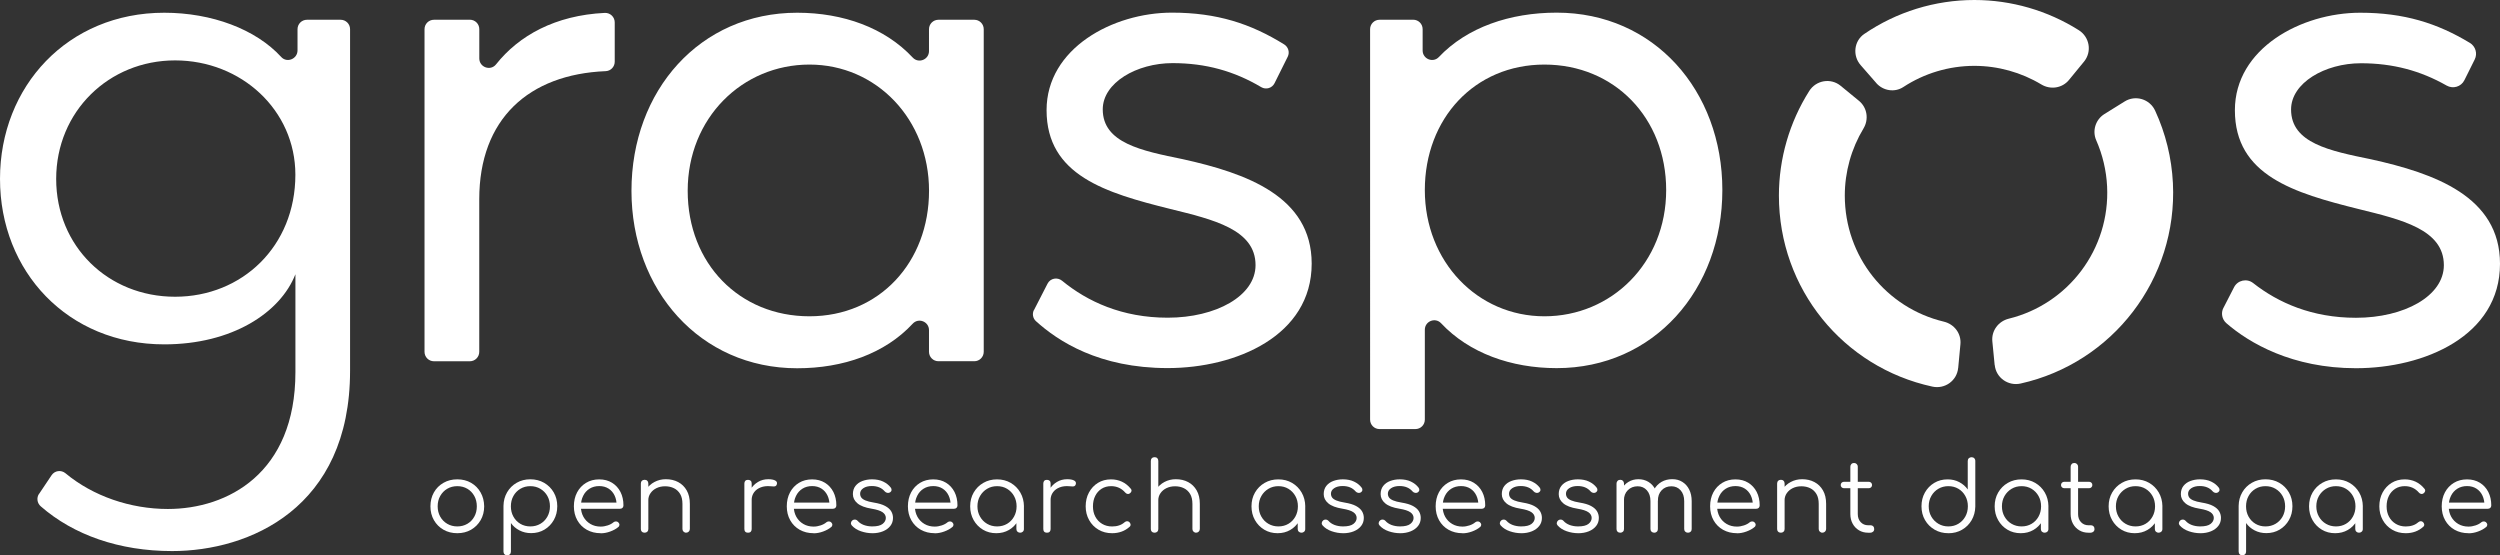 <?xml version="1.0" encoding="UTF-8"?><svg id="Layer_2" xmlns="http://www.w3.org/2000/svg" viewBox="0 0 604.74 134.33"><rect x="0" y="0" width="604.74" height="134.33" fill="#333333" stroke="none"/><defs><style>.cls-1{fill:#fff;}.cls-2{isolation:isolate;}</style></defs><g id="Layer_2-2"><g><g class="cls-2"><path class="cls-1" d="M110.62,128.98c-1.25,0-2.36-.28-3.34-.84-.98-.56-1.75-1.33-2.32-2.32s-.84-2.1-.84-3.34,.28-2.38,.84-3.37,1.33-1.75,2.32-2.32,2.1-.84,3.34-.84,2.36,.28,3.33,.84c.97,.56,1.74,1.33,2.3,2.32,.56,.98,.85,2.1,.87,3.37,0,1.25-.29,2.36-.85,3.34-.57,.98-1.34,1.75-2.32,2.32-.97,.56-2.09,.84-3.33,.84Zm0-1.64c.9,0,1.71-.21,2.43-.63,.72-.42,1.28-1,1.68-1.73,.41-.73,.61-1.57,.61-2.5s-.2-1.77-.61-2.51-.97-1.32-1.68-1.74c-.72-.42-1.53-.63-2.43-.63s-1.71,.21-2.43,.63c-.72,.42-1.28,1-1.7,1.74s-.62,1.58-.62,2.51,.21,1.77,.62,2.5c.41,.73,.98,1.31,1.7,1.73,.72,.42,1.53,.63,2.43,.63Z"/><path class="cls-1" d="M122.71,134.33c-.28,0-.5-.08-.67-.25-.16-.16-.25-.39-.25-.67v-11.04c.02-1.22,.31-2.31,.88-3.29s1.34-1.74,2.32-2.3,2.07-.84,3.29-.84,2.36,.28,3.34,.85,1.76,1.34,2.33,2.33,.85,2.1,.85,3.34-.28,2.34-.83,3.32-1.31,1.76-2.26,2.33-2.03,.85-3.23,.85c-1.04,0-1.99-.22-2.84-.67-.85-.44-1.53-1.03-2.05-1.77v6.88c0,.28-.08,.5-.25,.67s-.38,.25-.64,.25Zm5.57-6.99c.9,0,1.71-.21,2.43-.63s1.28-1,1.7-1.74c.41-.74,.62-1.57,.62-2.49s-.21-1.77-.62-2.5c-.41-.73-.98-1.31-1.7-1.74s-1.53-.64-2.43-.64-1.69,.21-2.41,.64-1.28,1.01-1.68,1.74c-.41,.73-.61,1.57-.61,2.5s.2,1.75,.61,2.49,.97,1.32,1.68,1.74,1.52,.63,2.41,.63Z"/><path class="cls-1" d="M145.3,128.98c-1.26,0-2.38-.28-3.36-.83-.97-.55-1.74-1.32-2.29-2.3-.55-.98-.83-2.11-.83-3.37s.26-2.4,.78-3.38,1.24-1.74,2.16-2.3,1.98-.84,3.18-.84,2.22,.27,3.1,.81,1.56,1.28,2.05,2.23c.48,.95,.72,2.04,.72,3.25,0,.25-.08,.45-.23,.6-.16,.15-.36,.22-.61,.22h-9.94v-1.5h10.13l-1,.73c.01-.9-.15-1.71-.49-2.43-.34-.72-.83-1.28-1.46-1.68s-1.38-.61-2.26-.61-1.67,.21-2.34,.63c-.67,.42-1.19,1-1.55,1.74-.37,.74-.55,1.59-.55,2.54s.21,1.79,.62,2.53c.41,.73,.98,1.31,1.7,1.73,.72,.42,1.54,.63,2.48,.63,.56,0,1.13-.1,1.7-.29,.57-.19,1.03-.44,1.37-.74,.17-.14,.37-.21,.58-.22,.22,0,.41,.05,.56,.18,.2,.19,.31,.39,.32,.61,0,.22-.08,.41-.27,.56-.51,.44-1.17,.8-1.96,1.09-.79,.29-1.56,.43-2.29,.43Z"/><path class="cls-1" d="M155.94,128.86c-.28,0-.5-.08-.67-.25s-.25-.38-.25-.64v-10.99c0-.28,.08-.5,.25-.67,.16-.16,.39-.25,.67-.25,.27,0,.48,.08,.64,.25,.16,.16,.25,.39,.25,.67v10.99c0,.27-.08,.48-.25,.64-.16,.16-.38,.25-.64,.25Zm10.06,0c-.27,0-.48-.09-.66-.26-.17-.17-.26-.38-.26-.63v-6.08c0-.97-.18-1.76-.55-2.39-.37-.62-.87-1.09-1.5-1.4-.63-.31-1.34-.47-2.14-.47s-1.45,.15-2.07,.44c-.62,.3-1.1,.7-1.46,1.22-.36,.51-.54,1.1-.54,1.75h-1.29c.03-.98,.3-1.86,.79-2.63,.5-.77,1.16-1.38,1.99-1.82,.83-.44,1.75-.67,2.76-.67,1.11,0,2.1,.23,2.97,.69,.87,.46,1.56,1.13,2.07,2.02s.76,1.97,.76,3.25v6.08c0,.25-.09,.46-.26,.63-.17,.17-.38,.26-.63,.26Z"/><path class="cls-1" d="M180.94,128.86c-.28,0-.5-.08-.65-.23s-.23-.38-.23-.66v-11.01c0-.28,.08-.5,.23-.66s.37-.23,.65-.23,.5,.08,.66,.23c.16,.16,.23,.37,.23,.66v11.01c0,.28-.08,.5-.23,.66-.16,.16-.37,.23-.66,.23Zm-.14-7.88c.05-.97,.3-1.83,.76-2.6,.46-.76,1.06-1.36,1.8-1.8,.74-.44,1.56-.66,2.47-.66,.72,0,1.27,.1,1.66,.3,.39,.2,.54,.5,.44,.89-.06,.23-.17,.39-.32,.47-.15,.08-.33,.11-.54,.09-.21-.02-.45-.03-.71-.05-.87-.08-1.65,.01-2.33,.27-.68,.26-1.22,.65-1.61,1.18s-.6,1.16-.6,1.89h-1.03Z"/><path class="cls-1" d="M196.8,128.98c-1.26,0-2.38-.28-3.36-.83-.97-.55-1.74-1.32-2.29-2.3-.55-.98-.83-2.11-.83-3.37s.26-2.4,.78-3.38,1.24-1.74,2.16-2.3,1.98-.84,3.18-.84,2.22,.27,3.1,.81,1.56,1.28,2.05,2.23c.48,.95,.72,2.04,.72,3.25,0,.25-.08,.45-.23,.6-.16,.15-.36,.22-.61,.22h-9.94v-1.5h10.13l-1,.73c.01-.9-.15-1.71-.49-2.43-.34-.72-.83-1.28-1.46-1.68s-1.38-.61-2.26-.61-1.67,.21-2.34,.63c-.67,.42-1.19,1-1.55,1.74-.37,.74-.55,1.59-.55,2.54s.21,1.79,.62,2.53c.41,.73,.98,1.31,1.7,1.73,.72,.42,1.54,.63,2.48,.63,.56,0,1.13-.1,1.7-.29,.57-.19,1.03-.44,1.37-.74,.17-.14,.37-.21,.58-.22,.22,0,.41,.05,.56,.18,.2,.19,.31,.39,.32,.61,0,.22-.08,.41-.27,.56-.51,.44-1.17,.8-1.96,1.09-.79,.29-1.56,.43-2.29,.43Z"/><path class="cls-1" d="M210.99,128.98c-.92,0-1.83-.16-2.74-.47s-1.64-.78-2.2-1.4c-.17-.19-.24-.4-.21-.63,.03-.23,.15-.44,.35-.61,.22-.16,.44-.22,.68-.19,.23,.03,.43,.13,.58,.3,.37,.44,.87,.77,1.49,1.01,.62,.23,1.3,.35,2.05,.35,1.15,0,1.99-.2,2.5-.6s.78-.88,.79-1.44c0-.56-.27-1.03-.79-1.39-.53-.37-1.4-.65-2.62-.85-1.58-.25-2.73-.69-3.46-1.31-.73-.62-1.1-1.36-1.1-2.22,0-.79,.21-1.46,.63-1.99,.42-.53,.98-.93,1.68-1.19,.7-.26,1.47-.4,2.31-.4,1.04,0,1.95,.18,2.7,.54,.76,.36,1.37,.84,1.84,1.45,.16,.2,.22,.41,.19,.63-.03,.22-.16,.4-.37,.54-.19,.11-.4,.14-.64,.11-.24-.04-.45-.15-.62-.34-.39-.45-.84-.78-1.36-.99-.51-.21-1.11-.32-1.78-.32-.86,0-1.54,.18-2.06,.53s-.77,.79-.77,1.32c0,.36,.1,.67,.29,.94,.2,.27,.53,.5,1.01,.7,.48,.2,1.14,.37,2,.51,1.17,.19,2.09,.46,2.77,.83,.68,.37,1.16,.8,1.45,1.29,.29,.49,.43,1.03,.43,1.6,0,.73-.21,1.38-.64,1.93s-1.02,.99-1.78,1.3c-.76,.31-1.62,.47-2.61,.47Z"/><path class="cls-1" d="M226.1,128.98c-1.26,0-2.38-.28-3.36-.83-.97-.55-1.74-1.32-2.29-2.3-.55-.98-.83-2.11-.83-3.37s.26-2.4,.78-3.38,1.24-1.74,2.16-2.3,1.98-.84,3.18-.84,2.22,.27,3.1,.81,1.56,1.28,2.05,2.23c.48,.95,.72,2.04,.72,3.25,0,.25-.08,.45-.23,.6-.16,.15-.36,.22-.61,.22h-9.94v-1.5h10.13l-1,.73c.01-.9-.15-1.71-.49-2.43-.34-.72-.83-1.28-1.46-1.68s-1.38-.61-2.26-.61-1.67,.21-2.34,.63c-.67,.42-1.19,1-1.55,1.74-.37,.74-.55,1.59-.55,2.54s.21,1.79,.62,2.53c.41,.73,.98,1.31,1.7,1.73,.72,.42,1.54,.63,2.48,.63,.56,0,1.13-.1,1.7-.29,.57-.19,1.03-.44,1.37-.74,.17-.14,.37-.21,.58-.22,.22,0,.41,.05,.56,.18,.2,.19,.31,.39,.32,.61,0,.22-.08,.41-.27,.56-.51,.44-1.17,.8-1.96,1.09-.79,.29-1.56,.43-2.29,.43Z"/><path class="cls-1" d="M241,128.98c-1.2,0-2.28-.28-3.23-.85s-1.7-1.34-2.26-2.33c-.55-.98-.83-2.09-.83-3.32s.28-2.36,.85-3.34c.57-.98,1.34-1.76,2.33-2.33,.98-.57,2.09-.85,3.32-.85s2.33,.28,3.31,.85c.97,.57,1.75,1.34,2.32,2.33,.57,.98,.86,2.1,.88,3.34l-.73,.56c0,1.12-.26,2.13-.78,3.03-.52,.9-1.23,1.61-2.13,2.13-.9,.52-1.91,.78-3.05,.78Zm.19-1.64c.9,0,1.71-.21,2.42-.63,.71-.42,1.27-1,1.68-1.74s.62-1.57,.62-2.49-.21-1.77-.62-2.5c-.41-.73-.97-1.31-1.68-1.74-.71-.43-1.52-.64-2.42-.64s-1.69,.21-2.41,.64c-.72,.43-1.29,1.01-1.71,1.74-.42,.73-.63,1.57-.63,2.5s.21,1.75,.63,2.49c.42,.74,.99,1.32,1.71,1.74,.72,.42,1.52,.63,2.41,.63Zm5.59,1.52c-.27,0-.48-.08-.66-.25-.17-.16-.26-.38-.26-.64v-4l.44-1.85,1.38,.35v5.5c0,.27-.09,.48-.26,.64-.17,.16-.39,.25-.65,.25Z"/><path class="cls-1" d="M253.25,128.86c-.28,0-.5-.08-.65-.23s-.23-.38-.23-.66v-11.01c0-.28,.08-.5,.23-.66s.37-.23,.65-.23,.5,.08,.66,.23c.16,.16,.23,.37,.23,.66v11.01c0,.28-.08,.5-.23,.66-.16,.16-.37,.23-.66,.23Zm-.14-7.88c.05-.97,.3-1.83,.76-2.6,.46-.76,1.06-1.36,1.8-1.8,.74-.44,1.56-.66,2.47-.66,.72,0,1.27,.1,1.66,.3,.39,.2,.54,.5,.44,.89-.06,.23-.17,.39-.32,.47-.15,.08-.33,.11-.54,.09-.21-.02-.45-.03-.71-.05-.87-.08-1.65,.01-2.33,.27-.68,.26-1.22,.65-1.61,1.18s-.6,1.16-.6,1.89h-1.03Z"/><path class="cls-1" d="M269.01,128.98c-1.23,0-2.33-.28-3.29-.85s-1.72-1.34-2.27-2.33c-.55-.98-.83-2.09-.83-3.32s.26-2.36,.79-3.34,1.25-1.76,2.17-2.33,1.98-.85,3.18-.85c.95,0,1.83,.19,2.63,.56s1.51,.94,2.12,1.68c.17,.19,.23,.39,.19,.6-.05,.21-.18,.39-.4,.55-.17,.12-.36,.17-.57,.13-.21-.04-.39-.15-.55-.34-.9-1.03-2.04-1.54-3.41-1.54-.87,0-1.64,.21-2.3,.63s-1.18,1-1.54,1.73c-.37,.73-.55,1.58-.55,2.53s.19,1.77,.58,2.5c.39,.73,.93,1.31,1.64,1.73,.7,.42,1.5,.63,2.41,.63,.61,0,1.17-.08,1.67-.25,.51-.16,.95-.42,1.34-.76,.19-.16,.38-.24,.58-.26,.2-.01,.39,.05,.56,.19,.19,.17,.29,.37,.32,.58,.02,.22-.05,.41-.22,.56-1.14,1.04-2.56,1.57-4.26,1.57Z"/><path class="cls-1" d="M279.3,123.65c-.28,0-.5-.09-.67-.26-.16-.17-.25-.39-.25-.65v-11.23c0-.28,.08-.5,.25-.67s.39-.25,.67-.25c.27,0,.48,.08,.64,.25,.16,.16,.25,.39,.25,.67v11.23c0,.26-.08,.48-.25,.65-.16,.17-.38,.26-.64,.26Zm0,5.21c-.28,0-.5-.08-.67-.25s-.25-.38-.25-.64v-10.99c0-.28,.08-.5,.25-.67,.16-.16,.39-.25,.67-.25,.27,0,.48,.08,.64,.25,.16,.16,.25,.39,.25,.67v10.99c0,.27-.08,.48-.25,.64-.16,.16-.38,.25-.64,.25Zm10.06,0c-.27,0-.48-.09-.66-.26-.17-.17-.26-.38-.26-.63v-6.08c0-.97-.18-1.76-.55-2.39-.37-.62-.87-1.09-1.5-1.4-.63-.31-1.34-.47-2.14-.47s-1.45,.15-2.07,.44c-.62,.3-1.1,.7-1.46,1.22-.36,.51-.54,1.1-.54,1.75h-1.29c.03-.98,.3-1.86,.79-2.63,.5-.77,1.16-1.38,1.99-1.82,.83-.44,1.75-.67,2.76-.67,1.11,0,2.1,.23,2.97,.69,.87,.46,1.56,1.13,2.07,2.02s.76,1.97,.76,3.25v6.08c0,.25-.09,.46-.26,.63-.17,.17-.38,.26-.63,.26Z"/><path class="cls-1" d="M309.05,128.98c-1.2,0-2.28-.28-3.23-.85s-1.7-1.34-2.26-2.33c-.55-.98-.83-2.09-.83-3.32s.28-2.36,.85-3.34c.57-.98,1.34-1.76,2.33-2.33,.98-.57,2.09-.85,3.32-.85s2.33,.28,3.31,.85c.97,.57,1.75,1.34,2.32,2.33,.57,.98,.86,2.1,.88,3.34l-.73,.56c0,1.12-.26,2.13-.78,3.03-.52,.9-1.23,1.61-2.13,2.13-.9,.52-1.91,.78-3.05,.78Zm.19-1.64c.9,0,1.71-.21,2.42-.63,.71-.42,1.27-1,1.68-1.74s.62-1.57,.62-2.49-.21-1.77-.62-2.5c-.41-.73-.97-1.31-1.68-1.74-.71-.43-1.52-.64-2.42-.64s-1.69,.21-2.41,.64c-.72,.43-1.29,1.01-1.71,1.74-.42,.73-.63,1.57-.63,2.5s.21,1.75,.63,2.49c.42,.74,.99,1.32,1.71,1.74,.72,.42,1.52,.63,2.41,.63Zm5.59,1.52c-.27,0-.48-.08-.66-.25-.17-.16-.26-.38-.26-.64v-4l.44-1.85,1.38,.35v5.5c0,.27-.09,.48-.26,.64-.17,.16-.39,.25-.65,.25Z"/><path class="cls-1" d="M324.88,128.98c-.92,0-1.83-.16-2.74-.47s-1.64-.78-2.2-1.4c-.17-.19-.24-.4-.21-.63,.03-.23,.15-.44,.35-.61,.22-.16,.44-.22,.68-.19,.23,.03,.43,.13,.58,.3,.37,.44,.87,.77,1.49,1.01,.62,.23,1.3,.35,2.05,.35,1.15,0,1.99-.2,2.5-.6s.78-.88,.79-1.44c0-.56-.27-1.03-.79-1.39-.53-.37-1.4-.65-2.62-.85-1.58-.25-2.73-.69-3.46-1.31-.73-.62-1.1-1.36-1.1-2.22,0-.79,.21-1.46,.63-1.99,.42-.53,.98-.93,1.68-1.19,.7-.26,1.47-.4,2.31-.4,1.04,0,1.95,.18,2.7,.54,.76,.36,1.37,.84,1.84,1.45,.16,.2,.22,.41,.19,.63-.03,.22-.16,.4-.37,.54-.19,.11-.4,.14-.64,.11-.24-.04-.45-.15-.62-.34-.39-.45-.84-.78-1.36-.99-.51-.21-1.11-.32-1.78-.32-.86,0-1.54,.18-2.06,.53s-.77,.79-.77,1.32c0,.36,.1,.67,.29,.94,.2,.27,.53,.5,1.01,.7,.48,.2,1.14,.37,2,.51,1.17,.19,2.09,.46,2.77,.83,.68,.37,1.16,.8,1.45,1.29,.29,.49,.43,1.03,.43,1.6,0,.73-.21,1.38-.64,1.93s-1.02,.99-1.78,1.3c-.76,.31-1.62,.47-2.61,.47Z"/><path class="cls-1" d="M338.65,128.98c-.92,0-1.83-.16-2.74-.47s-1.64-.78-2.2-1.4c-.17-.19-.24-.4-.21-.63,.03-.23,.15-.44,.35-.61,.22-.16,.44-.22,.68-.19,.23,.03,.43,.13,.58,.3,.37,.44,.87,.77,1.49,1.01,.62,.23,1.3,.35,2.05,.35,1.15,0,1.99-.2,2.5-.6s.78-.88,.79-1.44c0-.56-.27-1.03-.79-1.39-.53-.37-1.4-.65-2.62-.85-1.58-.25-2.73-.69-3.46-1.31-.73-.62-1.1-1.36-1.1-2.22,0-.79,.21-1.46,.63-1.99,.42-.53,.98-.93,1.68-1.19,.7-.26,1.47-.4,2.31-.4,1.04,0,1.95,.18,2.7,.54,.76,.36,1.37,.84,1.84,1.45,.16,.2,.22,.41,.19,.63-.03,.22-.16,.4-.37,.54-.19,.11-.4,.14-.64,.11-.24-.04-.45-.15-.62-.34-.39-.45-.84-.78-1.36-.99-.51-.21-1.11-.32-1.78-.32-.86,0-1.54,.18-2.06,.53s-.77,.79-.77,1.32c0,.36,.1,.67,.29,.94,.2,.27,.53,.5,1.01,.7,.48,.2,1.14,.37,2,.51,1.17,.19,2.09,.46,2.77,.83,.68,.37,1.16,.8,1.45,1.29,.29,.49,.43,1.03,.43,1.6,0,.73-.21,1.38-.64,1.93s-1.02,.99-1.78,1.3c-.76,.31-1.62,.47-2.61,.47Z"/><path class="cls-1" d="M353.76,128.98c-1.26,0-2.38-.28-3.36-.83-.97-.55-1.74-1.32-2.29-2.3-.55-.98-.83-2.11-.83-3.37s.26-2.4,.78-3.38,1.24-1.74,2.16-2.3,1.98-.84,3.18-.84,2.22,.27,3.1,.81,1.56,1.28,2.05,2.23c.48,.95,.72,2.04,.72,3.25,0,.25-.08,.45-.23,.6-.16,.15-.36,.22-.61,.22h-9.94v-1.5h10.13l-1,.73c.01-.9-.15-1.71-.49-2.43-.34-.72-.83-1.28-1.46-1.68s-1.38-.61-2.26-.61-1.67,.21-2.34,.63c-.67,.42-1.19,1-1.55,1.74-.37,.74-.55,1.59-.55,2.54s.21,1.79,.62,2.53c.41,.73,.98,1.31,1.7,1.73,.72,.42,1.54,.63,2.48,.63,.56,0,1.13-.1,1.7-.29,.57-.19,1.03-.44,1.37-.74,.17-.14,.37-.21,.58-.22,.22,0,.41,.05,.56,.18,.2,.19,.31,.39,.32,.61,0,.22-.08,.41-.27,.56-.51,.44-1.17,.8-1.96,1.09-.79,.29-1.56,.43-2.29,.43Z"/><path class="cls-1" d="M367.96,128.98c-.92,0-1.83-.16-2.74-.47s-1.64-.78-2.2-1.4c-.17-.19-.24-.4-.21-.63,.03-.23,.15-.44,.35-.61,.22-.16,.44-.22,.68-.19,.23,.03,.43,.13,.58,.3,.37,.44,.87,.77,1.49,1.01,.62,.23,1.3,.35,2.05,.35,1.15,0,1.99-.2,2.5-.6s.78-.88,.79-1.44c0-.56-.27-1.03-.79-1.39-.53-.37-1.4-.65-2.62-.85-1.58-.25-2.73-.69-3.46-1.31-.73-.62-1.1-1.36-1.1-2.22,0-.79,.21-1.46,.63-1.99,.42-.53,.98-.93,1.68-1.19,.7-.26,1.47-.4,2.31-.4,1.04,0,1.95,.18,2.7,.54,.76,.36,1.37,.84,1.84,1.45,.16,.2,.22,.41,.19,.63-.03,.22-.16,.4-.37,.54-.19,.11-.4,.14-.64,.11-.24-.04-.45-.15-.62-.34-.39-.45-.84-.78-1.36-.99-.51-.21-1.11-.32-1.78-.32-.86,0-1.54,.18-2.06,.53s-.77,.79-.77,1.32c0,.36,.1,.67,.29,.94,.2,.27,.53,.5,1.01,.7,.48,.2,1.14,.37,2,.51,1.17,.19,2.09,.46,2.77,.83,.68,.37,1.16,.8,1.45,1.29,.29,.49,.43,1.03,.43,1.6,0,.73-.21,1.38-.64,1.93s-1.02,.99-1.78,1.3c-.76,.31-1.62,.47-2.61,.47Z"/><path class="cls-1" d="M381.73,128.98c-.92,0-1.83-.16-2.74-.47s-1.64-.78-2.2-1.4c-.17-.19-.24-.4-.21-.63,.03-.23,.15-.44,.35-.61,.22-.16,.44-.22,.68-.19,.23,.03,.43,.13,.58,.3,.37,.44,.87,.77,1.49,1.01,.62,.23,1.3,.35,2.05,.35,1.15,0,1.99-.2,2.5-.6s.78-.88,.79-1.44c0-.56-.27-1.03-.79-1.39-.53-.37-1.4-.65-2.62-.85-1.58-.25-2.73-.69-3.46-1.31-.73-.62-1.1-1.36-1.1-2.22,0-.79,.21-1.46,.63-1.99,.42-.53,.98-.93,1.68-1.19,.7-.26,1.47-.4,2.31-.4,1.04,0,1.95,.18,2.7,.54,.76,.36,1.37,.84,1.84,1.45,.16,.2,.22,.41,.19,.63-.03,.22-.16,.4-.37,.54-.19,.11-.4,.14-.64,.11-.24-.04-.45-.15-.62-.34-.39-.45-.84-.78-1.36-.99-.51-.21-1.11-.32-1.78-.32-.86,0-1.54,.18-2.06,.53s-.77,.79-.77,1.32c0,.36,.1,.67,.29,.94,.2,.27,.53,.5,1.01,.7,.48,.2,1.14,.37,2,.51,1.17,.19,2.09,.46,2.77,.83,.68,.37,1.16,.8,1.45,1.29,.29,.49,.43,1.03,.43,1.6,0,.73-.21,1.38-.64,1.93s-1.02,.99-1.78,1.3c-.76,.31-1.62,.47-2.61,.47Z"/><path class="cls-1" d="M391.95,128.86c-.28,0-.5-.08-.67-.25s-.25-.38-.25-.64v-10.99c0-.27,.08-.48,.25-.66,.16-.17,.39-.26,.67-.26,.27,0,.48,.09,.64,.26,.16,.17,.25,.39,.25,.66v10.99c0,.27-.08,.48-.25,.64-.16,.16-.38,.25-.64,.25Zm8.21,0c-.27,0-.48-.08-.66-.25-.17-.16-.26-.38-.26-.64v-6.74c0-1.11-.29-1.98-.87-2.63-.58-.65-1.32-.97-2.22-.97-.97,0-1.76,.32-2.39,.95s-.94,1.45-.94,2.47h-1.29c.03-1,.25-1.88,.67-2.66,.41-.77,.98-1.38,1.7-1.81,.72-.44,1.53-.66,2.43-.66s1.73,.22,2.44,.66c.71,.44,1.26,1.05,1.66,1.85,.4,.8,.6,1.73,.6,2.81v6.74c0,.27-.08,.48-.25,.64s-.38,.25-.64,.25Zm8.16,0c-.27,0-.48-.08-.66-.25-.17-.16-.26-.38-.26-.64v-6.74c0-1.11-.29-1.98-.87-2.63-.58-.65-1.32-.97-2.22-.97-.97,0-1.76,.32-2.37,.97-.62,.65-.92,1.51-.9,2.58h-1.61c.02-1.04,.24-1.96,.68-2.76,.44-.79,1.04-1.41,1.8-1.85s1.63-.66,2.6-.66,1.73,.22,2.44,.66c.71,.44,1.26,1.05,1.66,1.85,.4,.8,.6,1.73,.6,2.81v6.74c0,.27-.08,.48-.25,.64-.16,.16-.38,.25-.64,.25Z"/><path class="cls-1" d="M420.15,128.98c-1.26,0-2.38-.28-3.36-.83-.97-.55-1.74-1.32-2.29-2.3-.55-.98-.83-2.11-.83-3.37s.26-2.4,.78-3.38,1.24-1.74,2.16-2.3,1.98-.84,3.18-.84,2.22,.27,3.1,.81,1.56,1.28,2.05,2.23c.48,.95,.72,2.04,.72,3.25,0,.25-.08,.45-.23,.6-.16,.15-.36,.22-.61,.22h-9.94v-1.5h10.13l-1,.73c.01-.9-.15-1.71-.49-2.43-.34-.72-.83-1.28-1.46-1.68s-1.38-.61-2.26-.61-1.67,.21-2.34,.63c-.67,.42-1.19,1-1.55,1.74-.37,.74-.55,1.59-.55,2.54s.21,1.79,.62,2.53c.41,.73,.98,1.31,1.7,1.73,.72,.42,1.54,.63,2.48,.63,.56,0,1.13-.1,1.7-.29,.57-.19,1.03-.44,1.37-.74,.17-.14,.37-.21,.58-.22,.22,0,.41,.05,.56,.18,.2,.19,.31,.39,.32,.61,0,.22-.08,.41-.27,.56-.51,.44-1.17,.8-1.96,1.09-.79,.29-1.56,.43-2.29,.43Z"/><path class="cls-1" d="M430.8,128.86c-.28,0-.5-.08-.67-.25s-.25-.38-.25-.64v-10.99c0-.28,.08-.5,.25-.67,.16-.16,.39-.25,.67-.25,.27,0,.48,.08,.64,.25,.16,.16,.25,.39,.25,.67v10.99c0,.27-.08,.48-.25,.64-.16,.16-.38,.25-.64,.25Zm10.06,0c-.27,0-.48-.09-.66-.26-.17-.17-.26-.38-.26-.63v-6.08c0-.97-.18-1.76-.55-2.39-.37-.62-.87-1.09-1.5-1.4-.63-.31-1.34-.47-2.14-.47s-1.45,.15-2.07,.44c-.62,.3-1.1,.7-1.46,1.22-.36,.51-.54,1.1-.54,1.75h-1.29c.03-.98,.3-1.86,.79-2.63,.5-.77,1.16-1.38,1.99-1.82,.83-.44,1.75-.67,2.76-.67,1.11,0,2.1,.23,2.97,.69,.87,.46,1.56,1.13,2.07,2.02s.76,1.97,.76,3.25v6.08c0,.25-.09,.46-.26,.63-.17,.17-.38,.26-.63,.26Z"/><path class="cls-1" d="M446.07,118.1c-.23,0-.43-.07-.58-.22-.16-.15-.23-.33-.23-.55,0-.23,.08-.42,.23-.57,.16-.15,.35-.22,.58-.22h5.96c.23,0,.43,.07,.58,.22,.16,.15,.23,.34,.23,.57,0,.22-.08,.4-.23,.55-.16,.15-.35,.22-.58,.22h-5.96Zm5.82,10.76c-.83,0-1.56-.19-2.21-.58-.65-.39-1.16-.92-1.53-1.6-.37-.68-.56-1.45-.56-2.33v-11.44c0-.27,.08-.48,.25-.66,.16-.17,.38-.26,.64-.26s.48,.09,.65,.26c.17,.17,.26,.39,.26,.66v11.44c0,.79,.23,1.45,.7,1.95s1.07,.76,1.8,.76h.63c.25,0,.45,.09,.61,.26,.16,.17,.23,.39,.23,.66s-.09,.48-.28,.64c-.19,.16-.42,.25-.7,.25h-.49Z"/><path class="cls-1" d="M471.3,128.98c-1.23,0-2.34-.28-3.32-.85-.98-.57-1.76-1.34-2.33-2.33-.57-.98-.85-2.1-.85-3.34s.28-2.34,.83-3.32c.55-.98,1.31-1.76,2.26-2.33s2.03-.85,3.23-.85c1.04,0,1.99,.22,2.83,.67s1.52,1.03,2.04,1.77v-6.88c0-.28,.08-.5,.26-.67,.17-.16,.39-.25,.66-.25s.48,.08,.65,.25c.17,.16,.26,.39,.26,.67v11.04c-.03,1.22-.33,2.31-.9,3.29-.57,.97-1.34,1.74-2.32,2.3-.97,.56-2.07,.84-3.29,.84Zm0-1.64c.9,0,1.71-.21,2.42-.64,.71-.43,1.27-1.01,1.68-1.74s.62-1.57,.62-2.5-.21-1.75-.62-2.49-.97-1.32-1.68-1.74c-.71-.42-1.52-.63-2.42-.63s-1.69,.21-2.41,.63c-.72,.42-1.29,1-1.71,1.74-.42,.74-.63,1.57-.63,2.49s.21,1.77,.63,2.5c.42,.73,.99,1.31,1.71,1.74,.72,.43,1.52,.64,2.41,.64Z"/><path class="cls-1" d="M488.82,128.98c-1.2,0-2.28-.28-3.23-.85s-1.7-1.34-2.26-2.33c-.55-.98-.83-2.09-.83-3.32s.28-2.36,.85-3.34c.57-.98,1.34-1.76,2.33-2.33,.98-.57,2.09-.85,3.32-.85s2.33,.28,3.31,.85c.97,.57,1.75,1.34,2.32,2.33,.57,.98,.86,2.1,.88,3.34l-.73,.56c0,1.12-.26,2.13-.78,3.03-.52,.9-1.23,1.61-2.13,2.13-.9,.52-1.91,.78-3.05,.78Zm.19-1.64c.9,0,1.71-.21,2.42-.63,.71-.42,1.27-1,1.68-1.74s.62-1.57,.62-2.49-.21-1.77-.62-2.5c-.41-.73-.97-1.31-1.68-1.74-.71-.43-1.52-.64-2.42-.64s-1.69,.21-2.41,.64c-.72,.43-1.29,1.01-1.71,1.74-.42,.73-.63,1.57-.63,2.5s.21,1.75,.63,2.49c.42,.74,.99,1.32,1.71,1.74,.72,.42,1.52,.63,2.41,.63Zm5.59,1.52c-.27,0-.48-.08-.66-.25-.17-.16-.26-.38-.26-.64v-4l.44-1.85,1.38,.35v5.5c0,.27-.09,.48-.26,.64-.17,.16-.39,.25-.65,.25Z"/><path class="cls-1" d="M499.36,118.1c-.23,0-.43-.07-.58-.22-.16-.15-.23-.33-.23-.55,0-.23,.08-.42,.23-.57,.16-.15,.35-.22,.58-.22h5.96c.23,0,.43,.07,.58,.22,.16,.15,.23,.34,.23,.57,0,.22-.08,.4-.23,.55-.16,.15-.35,.22-.58,.22h-5.96Zm5.82,10.76c-.83,0-1.56-.19-2.21-.58-.65-.39-1.16-.92-1.53-1.6-.37-.68-.56-1.45-.56-2.33v-11.44c0-.27,.08-.48,.25-.66,.16-.17,.38-.26,.64-.26s.48,.09,.65,.26c.17,.17,.26,.39,.26,.66v11.44c0,.79,.23,1.45,.7,1.95s1.07,.76,1.8,.76h.63c.25,0,.45,.09,.61,.26,.16,.17,.23,.39,.23,.66s-.09,.48-.28,.64c-.19,.16-.42,.25-.7,.25h-.49Z"/><path class="cls-1" d="M516.39,128.98c-1.2,0-2.28-.28-3.23-.85s-1.7-1.34-2.26-2.33c-.55-.98-.83-2.09-.83-3.32s.28-2.36,.85-3.34c.57-.98,1.34-1.76,2.33-2.33,.98-.57,2.09-.85,3.32-.85s2.33,.28,3.31,.85c.97,.57,1.75,1.34,2.32,2.33,.57,.98,.86,2.1,.88,3.34l-.73,.56c0,1.12-.26,2.13-.78,3.03-.52,.9-1.23,1.61-2.13,2.13-.9,.52-1.91,.78-3.05,.78Zm.19-1.64c.9,0,1.71-.21,2.42-.63,.71-.42,1.27-1,1.68-1.74s.62-1.57,.62-2.49-.21-1.77-.62-2.5c-.41-.73-.97-1.31-1.68-1.74-.71-.43-1.52-.64-2.42-.64s-1.69,.21-2.41,.64c-.72,.43-1.29,1.01-1.71,1.74-.42,.73-.63,1.57-.63,2.5s.21,1.75,.63,2.49c.42,.74,.99,1.32,1.71,1.74,.72,.42,1.52,.63,2.41,.63Zm5.59,1.52c-.27,0-.48-.08-.66-.25-.17-.16-.26-.38-.26-.64v-4l.44-1.85,1.38,.35v5.5c0,.27-.09,.48-.26,.64-.17,.16-.39,.25-.65,.25Z"/><path class="cls-1" d="M532.22,128.98c-.92,0-1.83-.16-2.74-.47s-1.64-.78-2.2-1.4c-.17-.19-.24-.4-.21-.63,.03-.23,.15-.44,.35-.61,.22-.16,.44-.22,.68-.19,.23,.03,.43,.13,.58,.3,.37,.44,.87,.77,1.49,1.01,.62,.23,1.3,.35,2.05,.35,1.15,0,1.99-.2,2.5-.6s.78-.88,.79-1.44c0-.56-.27-1.03-.79-1.39-.53-.37-1.4-.65-2.62-.85-1.58-.25-2.73-.69-3.46-1.31-.73-.62-1.1-1.36-1.1-2.22,0-.79,.21-1.46,.63-1.99,.42-.53,.98-.93,1.68-1.19,.7-.26,1.47-.4,2.31-.4,1.04,0,1.95,.18,2.7,.54,.76,.36,1.37,.84,1.84,1.45,.16,.2,.22,.41,.19,.63-.03,.22-.16,.4-.37,.54-.19,.11-.4,.14-.64,.11-.24-.04-.45-.15-.62-.34-.39-.45-.84-.78-1.36-.99-.51-.21-1.11-.32-1.78-.32-.86,0-1.54,.18-2.06,.53s-.77,.79-.77,1.32c0,.36,.1,.67,.29,.94,.2,.27,.53,.5,1.01,.7,.48,.2,1.14,.37,2,.51,1.17,.19,2.09,.46,2.77,.83,.68,.37,1.16,.8,1.45,1.29,.29,.49,.43,1.03,.43,1.6,0,.73-.21,1.38-.64,1.93s-1.02,.99-1.78,1.3c-.76,.31-1.62,.47-2.61,.47Z"/><path class="cls-1" d="M542.44,134.33c-.28,0-.5-.08-.67-.25-.16-.16-.25-.39-.25-.67v-11.04c.02-1.22,.31-2.31,.88-3.29s1.34-1.74,2.32-2.3,2.07-.84,3.29-.84,2.36,.28,3.34,.85,1.76,1.34,2.33,2.33,.85,2.1,.85,3.34-.28,2.34-.83,3.32-1.31,1.76-2.26,2.33-2.03,.85-3.23,.85c-1.04,0-1.99-.22-2.84-.67-.85-.44-1.53-1.03-2.05-1.77v6.88c0,.28-.08,.5-.25,.67s-.38,.25-.64,.25Zm5.57-6.99c.9,0,1.71-.21,2.43-.63s1.28-1,1.7-1.74c.41-.74,.62-1.57,.62-2.49s-.21-1.77-.62-2.5c-.41-.73-.98-1.31-1.7-1.74s-1.53-.64-2.43-.64-1.69,.21-2.41,.64-1.28,1.01-1.68,1.74c-.41,.73-.61,1.57-.61,2.5s.2,1.75,.61,2.49,.97,1.32,1.68,1.74,1.52,.63,2.41,.63Z"/><path class="cls-1" d="M564.87,128.98c-1.2,0-2.28-.28-3.23-.85s-1.7-1.34-2.26-2.33c-.55-.98-.83-2.09-.83-3.32s.28-2.36,.85-3.34c.57-.98,1.34-1.76,2.33-2.33,.98-.57,2.09-.85,3.32-.85s2.33,.28,3.31,.85c.97,.57,1.75,1.34,2.32,2.33,.57,.98,.86,2.1,.88,3.34l-.73,.56c0,1.12-.26,2.13-.78,3.03-.52,.9-1.23,1.61-2.13,2.13-.9,.52-1.91,.78-3.05,.78Zm.19-1.64c.9,0,1.71-.21,2.42-.63,.71-.42,1.27-1,1.68-1.74s.62-1.57,.62-2.49-.21-1.77-.62-2.5c-.41-.73-.97-1.31-1.68-1.74-.71-.43-1.52-.64-2.42-.64s-1.69,.21-2.41,.64c-.72,.43-1.29,1.01-1.71,1.74-.42,.73-.63,1.57-.63,2.5s.21,1.75,.63,2.49c.42,.74,.99,1.32,1.71,1.74,.72,.42,1.52,.63,2.41,.63Zm5.59,1.52c-.27,0-.48-.08-.66-.25-.17-.16-.26-.38-.26-.64v-4l.44-1.85,1.38,.35v5.5c0,.27-.09,.48-.26,.64-.17,.16-.39,.25-.65,.25Z"/><path class="cls-1" d="M581.94,128.98c-1.23,0-2.33-.28-3.29-.85s-1.72-1.34-2.27-2.33c-.55-.98-.83-2.09-.83-3.32s.26-2.36,.79-3.34,1.25-1.76,2.17-2.33,1.98-.85,3.18-.85c.95,0,1.83,.19,2.63,.56s1.51,.94,2.12,1.68c.17,.19,.23,.39,.19,.6-.05,.21-.18,.39-.4,.55-.17,.12-.36,.17-.57,.13-.21-.04-.39-.15-.55-.34-.9-1.03-2.04-1.54-3.41-1.54-.87,0-1.64,.21-2.3,.63s-1.18,1-1.54,1.73c-.37,.73-.55,1.58-.55,2.53s.19,1.77,.58,2.5c.39,.73,.93,1.31,1.64,1.73,.7,.42,1.5,.63,2.41,.63,.61,0,1.17-.08,1.67-.25,.51-.16,.95-.42,1.34-.76,.19-.16,.38-.24,.58-.26,.2-.01,.39,.05,.56,.19,.19,.17,.29,.37,.32,.58,.02,.22-.05,.41-.22,.56-1.14,1.04-2.56,1.57-4.26,1.57Z"/><path class="cls-1" d="M597.12,128.98c-1.26,0-2.38-.28-3.36-.83-.97-.55-1.74-1.32-2.29-2.3-.55-.98-.83-2.11-.83-3.37s.26-2.4,.78-3.38,1.24-1.74,2.16-2.3,1.98-.84,3.18-.84,2.22,.27,3.1,.81,1.56,1.28,2.05,2.23c.48,.95,.72,2.04,.72,3.25,0,.25-.08,.45-.23,.6-.16,.15-.36,.22-.61,.22h-9.94v-1.5h10.13l-1,.73c.01-.9-.15-1.71-.49-2.43-.34-.72-.83-1.28-1.46-1.68s-1.38-.61-2.26-.61-1.67,.21-2.34,.63c-.67,.42-1.19,1-1.55,1.74-.37,.74-.55,1.59-.55,2.54s.21,1.79,.62,2.53c.41,.73,.98,1.31,1.7,1.73,.72,.42,1.54,.63,2.48,.63,.56,0,1.13-.1,1.7-.29,.57-.19,1.03-.44,1.37-.74,.17-.14,.37-.21,.58-.22,.22,0,.41,.05,.56,.18,.2,.19,.31,.39,.32,.61,0,.22-.08,.41-.27,.56-.51,.44-1.17,.8-1.96,1.09-.79,.29-1.56,.43-2.29,.43Z"/></g><path class="cls-1" d="M9.46,119.46l3.02-4.51c.76-1.13,2.31-1.34,3.36-.47,6.68,5.55,15.72,8.64,24.77,8.64,14.46,0,30.85-8.65,30.85-33.08v-23.7c-3.66,9.33-15.34,16.96-31.72,16.96-23.36,.01-39.74-17.63-39.74-40.02S16.38,3.08,39.73,3.08c11.5,0,22.14,3.98,28.29,10.7,1.39,1.53,3.95,.48,3.95-1.59V7.06c0-1.26,1.02-2.28,2.28-2.28h8.15c1.26,0,2.28,1.02,2.28,2.28V89.71c0,33.25-24.4,43.59-43.05,43.59-12.77,0-23.84-3.89-31.78-10.83-.87-.76-1.06-2.05-.41-3.02h.02ZM71.45,42.26c0-15.6-13.07-27.65-29.1-27.65S13.59,26.99,13.59,43.28s12.55,28.5,28.76,28.5,29.1-12.21,29.1-29.51h0Z"/><path class="cls-1" d="M104.98,4.77h8.68c1.26,0,2.28,1.02,2.28,2.28v7.08c0,2.15,2.71,3.12,4.05,1.44,5.52-6.96,14.32-11.87,26.3-12.45,1.31-.06,2.41,.98,2.41,2.29V14.93c0,1.21-.95,2.23-2.17,2.28-18.63,.77-30.6,11.55-30.6,31v36.9c0,1.26-1.02,2.28-2.28,2.28h-8.68c-1.26,0-2.28-1.02-2.28-2.28V7.06c0-1.26,1.02-2.28,2.28-2.28h0Z"/><path class="cls-1" d="M152.75,46.16c0-24.26,16.56-43.08,40.08-43.08,11.14,0,21.23,3.65,27.96,10.85,1.41,1.51,3.93,.49,3.93-1.57V7.06c0-1.26,1.02-2.28,2.28-2.28h8.68c1.26,0,2.28,1.02,2.28,2.28V85.1c0,1.26-1.02,2.28-2.28,2.28h-8.68c-1.26,0-2.28-1.02-2.28-2.28v-5.24c0-2.07-2.53-3.08-3.94-1.56-6.73,7.25-16.82,10.78-27.95,10.78-23.53,0-40.08-19-40.08-42.91h0Zm71.98-.01c0-17.3-12.72-30.53-28.93-30.53s-29.45,12.89-29.45,30.53,12.55,30.36,29.45,30.36,28.93-13.06,28.93-30.36Z"/><path class="cls-1" d="M250.12,75l3.28-6.39c.67-1.31,2.37-1.63,3.51-.7,6.14,5.04,14.53,8.94,25.54,8.94,11.68,0,21.26-5.26,21.26-12.72,0-8.65-10.28-11.03-20.57-13.57-15.68-3.9-29.98-8.14-29.98-23.92,0-14.93,16.03-23.58,30.32-23.58,10.88,0,19.04,2.65,27.15,7.68,1.01,.63,1.39,1.91,.87,2.97l-3.2,6.43c-.59,1.18-2.06,1.62-3.2,.95-6.53-3.88-13.42-5.82-21.45-5.82-8.71,0-16.9,4.75-16.9,11.19,0,8.14,9.41,10.01,19.34,12.04,15.34,3.39,31.2,8.99,31.2,25.27,0,17.47-18.3,25.27-34.85,25.27s-26.48-6.49-31.85-11.35c-.76-.69-.95-1.81-.48-2.72v.03Z"/><path class="cls-1" d="M333.7,4.77h8.15c1.26,0,2.28,1.02,2.28,2.28v5.17c0,2.05,2.51,3.07,3.92,1.58,6.82-7.19,17.19-10.74,28.5-10.74,23.53,0,40.08,18.83,40.08,42.91s-16.56,43.08-40.08,43.08c-11.01,0-21.2-3.65-27.96-10.86-1.41-1.5-3.93-.49-3.93,1.57v21.75c0,1.26-1.02,2.28-2.28,2.28h-8.68c-1.26,0-2.28-1.02-2.28-2.28V7.06c0-1.26,1.02-2.28,2.28-2.28h0Zm69.34,41.21c0-17.47-12.55-30.36-29.45-30.36s-28.93,13.06-28.93,30.36,12.72,30.53,28.93,30.53,29.45-12.89,29.45-30.53Z"/><path class="cls-1" d="M537.85,74.46l2.56-4.98c.88-1.72,3.11-2.2,4.63-1,6.07,4.77,14.25,8.39,24.86,8.39,11.68,0,21.26-5.26,21.26-12.72,0-8.65-10.28-11.03-20.57-13.57-15.68-3.9-29.98-8.14-29.98-23.92,0-14.93,16.03-23.58,30.32-23.58,10.6,0,18.62,2.52,26.53,7.3,1.37,.83,1.88,2.57,1.16,4.01l-2.5,5.02c-.79,1.59-2.76,2.16-4.3,1.28-6.31-3.59-12.99-5.39-20.72-5.39-8.71,0-16.9,4.75-16.9,11.19,0,8.14,9.41,10.01,19.34,12.04,15.34,3.39,31.2,8.99,31.2,25.27,0,17.47-18.3,25.27-34.85,25.27-15.42,0-25.82-6.09-31.35-10.9-1.06-.93-1.35-2.46-.7-3.72h0Z"/><g><path class="cls-1" d="M453.86,20.08l-3.79-4.34c-1.99-2.28-1.61-5.83,.89-7.53,7.81-5.33,17.09-8.21,26.64-8.21,8.95,0,17.73,2.56,25.25,7.3,2.62,1.65,3.23,5.2,1.27,7.6l-3.65,4.45c-1.63,1.99-4.47,2.41-6.68,1.08-4.86-2.92-10.47-4.5-16.2-4.5-6.14,0-12.11,1.8-17.18,5.12-2.1,1.38-4.91,.92-6.56-.97h.01Z"/><path class="cls-1" d="M473.67,89.01c-.29,3.08-3.21,5.17-6.23,4.51-21.53-4.66-37.13-23.61-37.13-46.21,0-8.97,2.57-17.76,7.33-25.29,1.65-2.62,5.21-3.23,7.6-1.27l4.45,3.65c1.99,1.64,2.41,4.47,1.08,6.68-2.94,4.87-4.52,10.49-4.52,16.22,0,14.77,10.03,27.18,23.97,30.51,2.51,.6,4.24,2.88,4,5.45l-.54,5.75h0Z"/><path class="cls-1" d="M482.5,88.31l-.56-5.73c-.25-2.57,1.46-4.87,3.97-5.49,14.37-3.53,24.54-16.8,23.79-32.01-.19-3.86-1.09-7.64-2.63-11.14-1.02-2.31-.16-5.03,1.99-6.36l4.89-3.04c2.62-1.63,6.06-.58,7.36,2.21,2.54,5.49,4.01,11.46,4.31,17.54,1.15,23.26-14.66,43.52-36.82,48.48-3.03,.68-5.97-1.39-6.28-4.47h-.02Z"/></g></g></g></svg>
